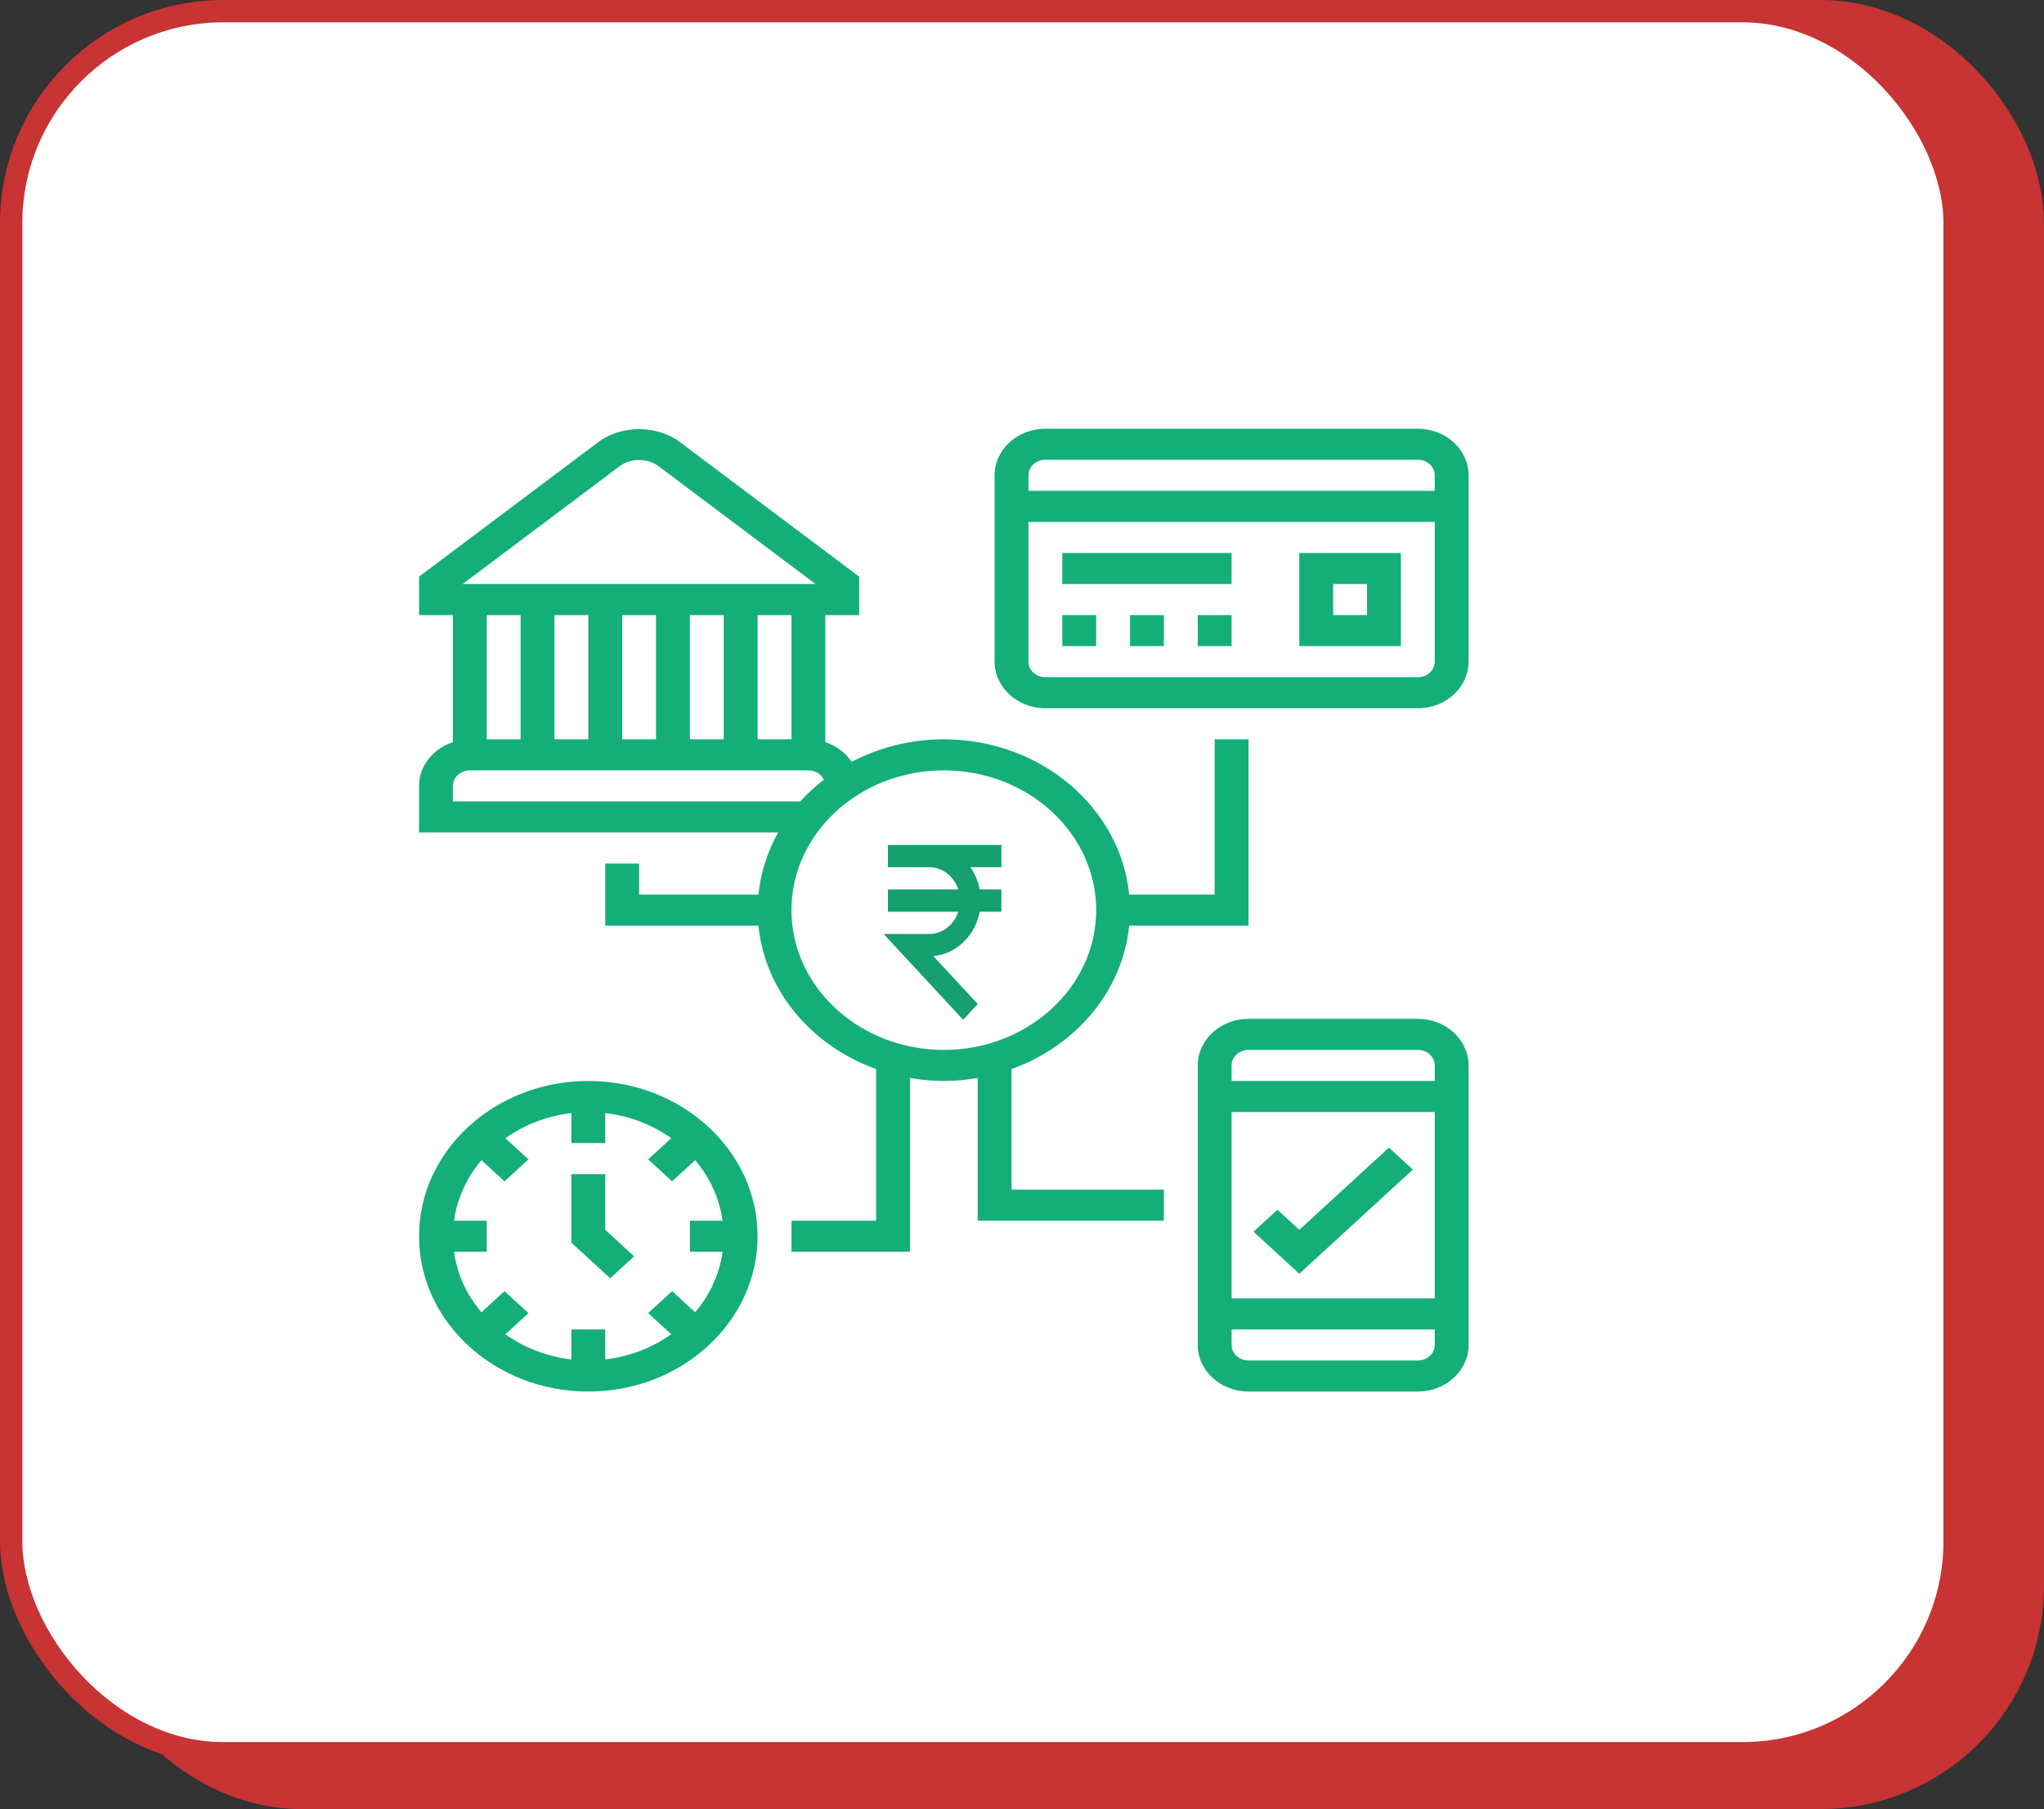 <svg width="183" height="162" viewBox="0 0 183 162" fill="none" xmlns="http://www.w3.org/2000/svg">
<rect x="0" y="0" width="183" height="162" fill="#333333" stroke="none"/>
<rect x="11" y="4" width="168" height="154" rx="16" fill="#C83333" stroke="#C83333" stroke-width="8"/>
<rect x="1" y="1" width="174" height="156" rx="19" fill="white" stroke="#C83333" stroke-width="2"/>
<path d="M126.938 91.234H111.781C109.274 91.234 107.234 93.106 107.234 95.406V120.438C107.234 122.738 109.274 124.609 111.781 124.609H126.938C129.444 124.609 131.484 122.738 131.484 120.438V95.406C131.484 93.106 129.444 91.234 126.938 91.234ZM111.781 94.016H126.938C127.773 94.016 128.453 94.639 128.453 95.406V96.797H110.266V95.406C110.266 94.639 110.946 94.016 111.781 94.016ZM128.453 99.578V116.266H110.266V99.578H128.453ZM126.938 121.828H111.781C110.946 121.828 110.266 121.205 110.266 120.438V119.047H128.453V120.438C128.453 121.205 127.773 121.828 126.938 121.828Z" fill="#14AF78"/>
<path d="M116.328 114.06L126.494 104.733L124.351 102.767L116.328 110.127L114.369 108.329L112.226 110.296L116.328 114.06Z" fill="#14AF78"/>
<path d="M52.672 96.797C44.315 96.797 37.516 103.035 37.516 110.703C37.516 118.371 44.315 124.609 52.672 124.609C61.029 124.609 67.828 118.371 67.828 110.703C67.828 103.035 61.029 96.797 52.672 96.797ZM64.692 112.094C64.415 114.121 63.542 115.976 62.239 117.514L60.174 115.619L58.031 117.585L60.095 119.479C58.419 120.675 56.397 121.476 54.188 121.731V119.047H51.156V121.732C48.947 121.478 46.925 120.677 45.248 119.481L47.313 117.587L45.169 115.619L43.105 117.514C41.802 115.976 40.929 114.121 40.651 112.094H43.578V109.312H40.651C40.929 107.285 41.802 105.43 43.105 103.892L45.169 105.787L47.313 103.821L45.248 101.927C46.925 100.731 48.947 99.93 51.156 99.675V102.359H54.188V99.674C56.397 99.929 58.419 100.73 60.095 101.925L58.031 103.82L60.174 105.786L62.239 103.89C63.542 105.428 64.415 107.284 64.692 109.311H61.766V112.092H64.692V112.094Z" fill="#14AF78"/>
<path d="M54.188 105.141H51.156V111.279L54.632 114.468L56.775 112.501L54.188 110.127V105.141Z" fill="#14AF78"/>
<path d="M126.938 38.391H93.594C91.087 38.391 89.047 40.262 89.047 42.562V59.25C89.047 61.55 91.087 63.422 93.594 63.422H126.938C129.444 63.422 131.484 61.55 131.484 59.25V42.562C131.484 40.262 129.444 38.391 126.938 38.391ZM93.594 41.172H126.938C127.773 41.172 128.453 41.795 128.453 42.562V43.953H92.078V42.562C92.078 41.795 92.759 41.172 93.594 41.172ZM126.938 60.641H93.594C92.759 60.641 92.078 60.018 92.078 59.25V46.734H128.453V59.25C128.453 60.018 127.773 60.641 126.938 60.641Z" fill="#14AF78"/>
<path d="M116.328 57.859H125.422V49.516H116.328V57.859ZM119.359 52.297H122.391V55.078H119.359V52.297Z" fill="#14AF78"/>
<path d="M101.172 55.078H104.203V57.859H101.172V55.078Z" fill="#14AF78"/>
<path d="M107.234 55.078H110.266V57.859H107.234V55.078Z" fill="#14AF78"/>
<path d="M95.109 55.078H98.141V57.859H95.109V55.078Z" fill="#14AF78"/>
<path d="M95.109 49.516H110.266V52.297H95.109V49.516Z" fill="#14AF78"/>
<path d="M90.562 95.734C96.313 93.665 100.516 88.756 101.095 82.891H111.781V66.203H108.75V80.109H101.095C100.326 72.325 93.181 66.203 84.5 66.203C81.498 66.203 78.686 66.946 76.251 68.224C75.711 67.409 74.883 66.783 73.891 66.459V55.078H76.922V51.638L60.867 39.584C58.815 38.044 55.626 38.044 53.571 39.584L37.516 51.638V55.078H40.547V66.459C38.787 67.035 37.516 68.564 37.516 70.375V74.547H69.668C68.719 76.245 68.101 78.121 67.904 80.109H57.219V77.328H54.188V82.891H67.905C68.484 88.756 72.687 93.665 78.438 95.734V109.313H70.859V112.094H81.469V96.531C82.454 96.698 83.463 96.797 84.5 96.797C85.537 96.797 86.546 96.698 87.531 96.531V109.313H104.203V106.531H90.562V95.734ZM70.859 66.203H67.828V55.078H70.859V66.203ZM52.672 55.078V66.203H49.641V55.078H52.672ZM55.703 55.078H58.734V66.203H55.703V55.078ZM61.766 55.078H64.797V66.203H61.766V55.078ZM55.489 41.738C56.464 41.008 57.975 41.008 58.948 41.738L73.013 52.297H41.424L55.489 41.738ZM46.609 55.078V66.203H43.578V55.078H46.609ZM40.547 71.766V70.375C40.547 69.607 41.227 68.984 42.062 68.984H72.375C72.995 68.984 73.525 69.329 73.76 69.819C72.996 70.411 72.287 71.059 71.65 71.766H40.547ZM70.859 81.5C70.859 74.598 76.98 68.984 84.5 68.984C92.02 68.984 98.141 74.598 98.141 81.5C98.141 88.402 92.02 94.016 84.5 94.016C76.98 94.016 70.859 88.402 70.859 81.5V81.5Z" fill="#14AF78"/>
<path d="M79.494 75.664V77.657H83.189C84.393 77.657 85.419 78.49 85.801 79.65H79.494V81.643H85.801C85.419 82.803 84.393 83.636 83.189 83.636H79.111L86.23 91.316L87.537 89.907L83.557 85.613C85.622 85.437 87.308 83.788 87.714 81.643H89.655V79.65H87.714C87.575 78.914 87.285 78.237 86.881 77.657H89.655V75.664H79.494Z" fill="#14A06F"/>
</svg>
